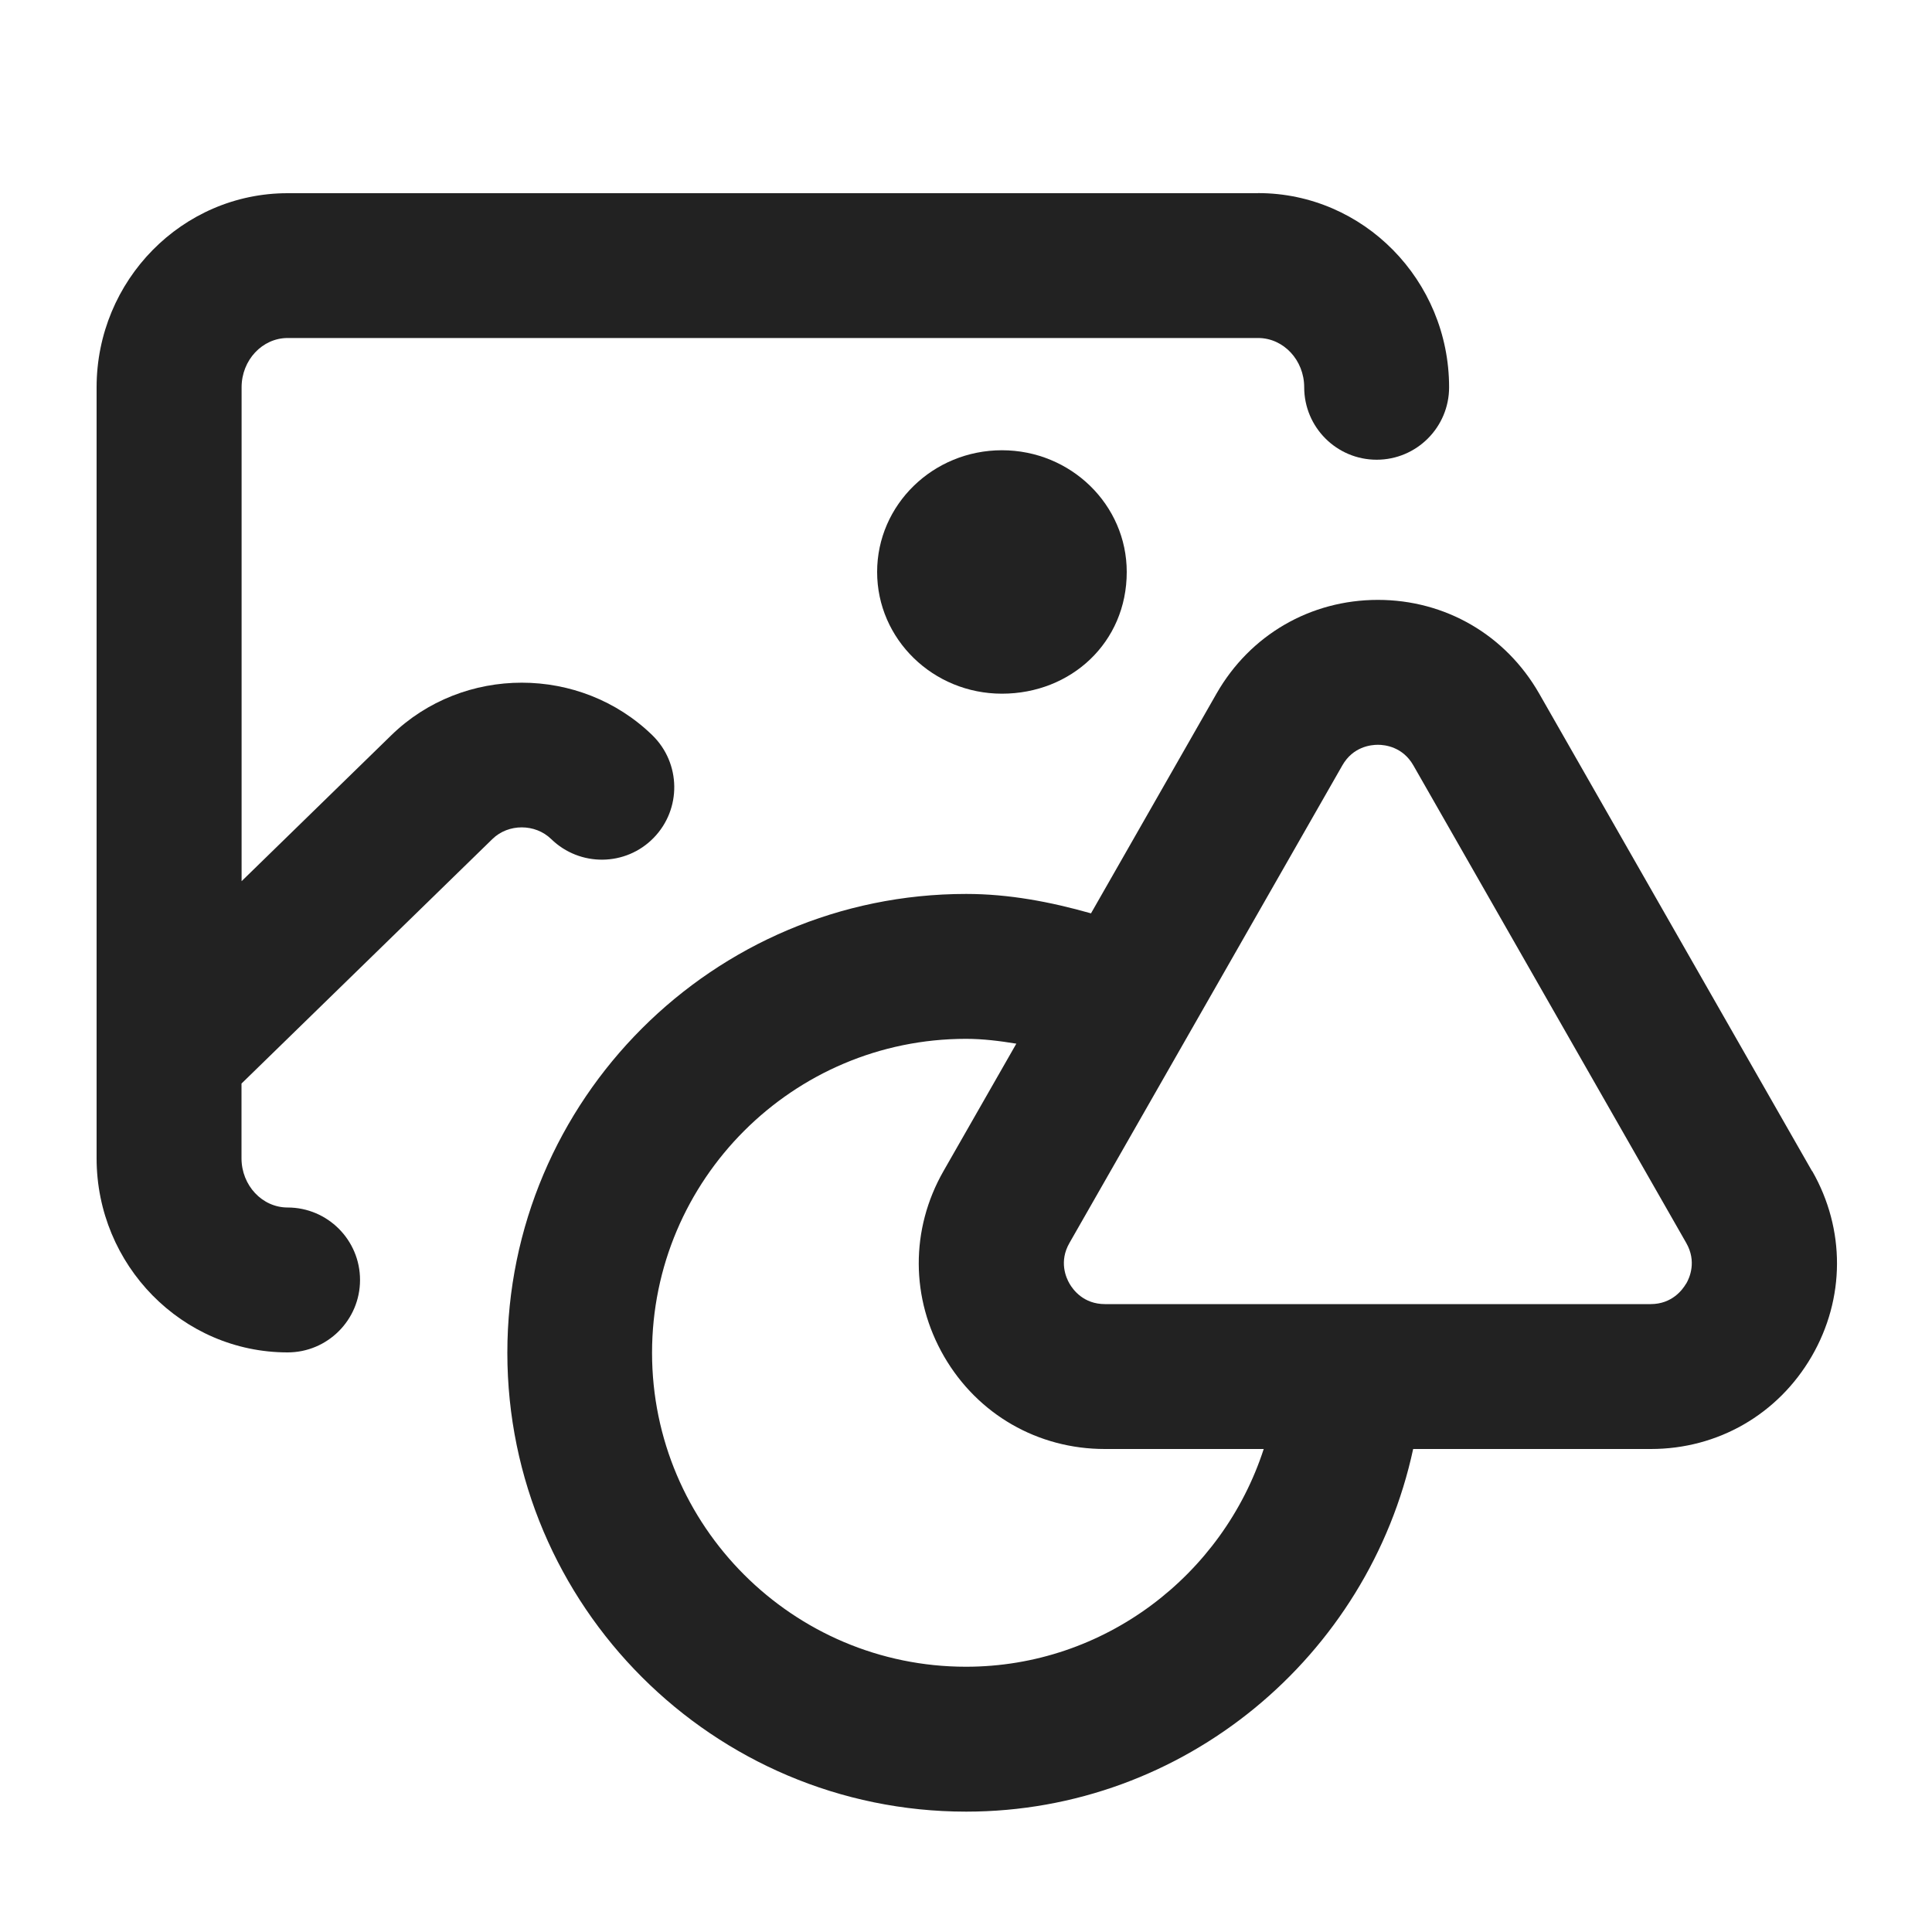 <?xml version="1.0" encoding="UTF-8"?>
<svg xmlns="http://www.w3.org/2000/svg" width="20" height="20" viewBox="0 0 20 20">
  <path id="c" data-name="Path 1005062" d="M11.664,5.921c0-.731,0,0,0,0,0-.696-.579-1.26-1.292-1.26s-1.292.564-1.292,1.26c0,.696.579,1.26,1.292,1.26.714,0,1.292-.529,1.292-1.26Z" fill="#222"/>
  <path d="M18.758,12.123l-2.825-4.944c-.347-.606-.971-.969-1.669-.969h-0c-.698,0-1.323.362-1.67.969l-1.3,2.276c-.42-.119-.849-.201-1.292-.201-2.619,0-4.75,2.131-4.75,4.75s2.131,4.75,4.75,4.75c2.257,0,4.164-1.606,4.627-3.754h2.461c.693,0,1.315-.358,1.664-.958.348-.6.35-1.317.006-1.919ZM10,17.254c-1.792,0-3.25-1.458-3.25-3.25s1.458-3.25,3.25-3.25c.177,0,.35.022.521.05l-.754,1.319c-.344.602-.341,1.319.006,1.919.348.6.97.958,1.664.958h1.645c-.425,1.308-1.651,2.254-3.082,2.254ZM17.454,13.289c-.037.063-.146.211-.366.211h-5.65c-.22,0-.329-.147-.366-.211-.037-.063-.111-.231-.001-.422l2.825-4.944c.11-.193.294-.213.368-.213h0c.074,0,.257.021.367.213l2.825,4.944c.109.191.036.359-.001.422Z" fill="#222"/>
  <path d="M13.023,2H2.977c-1.09,0-1.977.901-1.977,2.01v7.98c0,1.108.887,2.01,1.977,2.01.414,0,.75-.336.75-.75s-.336-.75-.75-.75c-.263,0-.477-.229-.477-.51v-.773l2.597-2.531c.165-.162.444-.161.609,0,.297.289.772.284,1.061-.013s.283-.771-.013-1.061c-.746-.726-1.959-.727-2.704,0l-1.549,1.51v-5.113c0-.281.214-.51.477-.51h10.046c.263,0,.477.229.477.51,0,.414.336.75.75.75s.75-.336.75-.75c0-1.108-.887-2.01-1.977-2.01Z" fill="#222"/>
</svg>